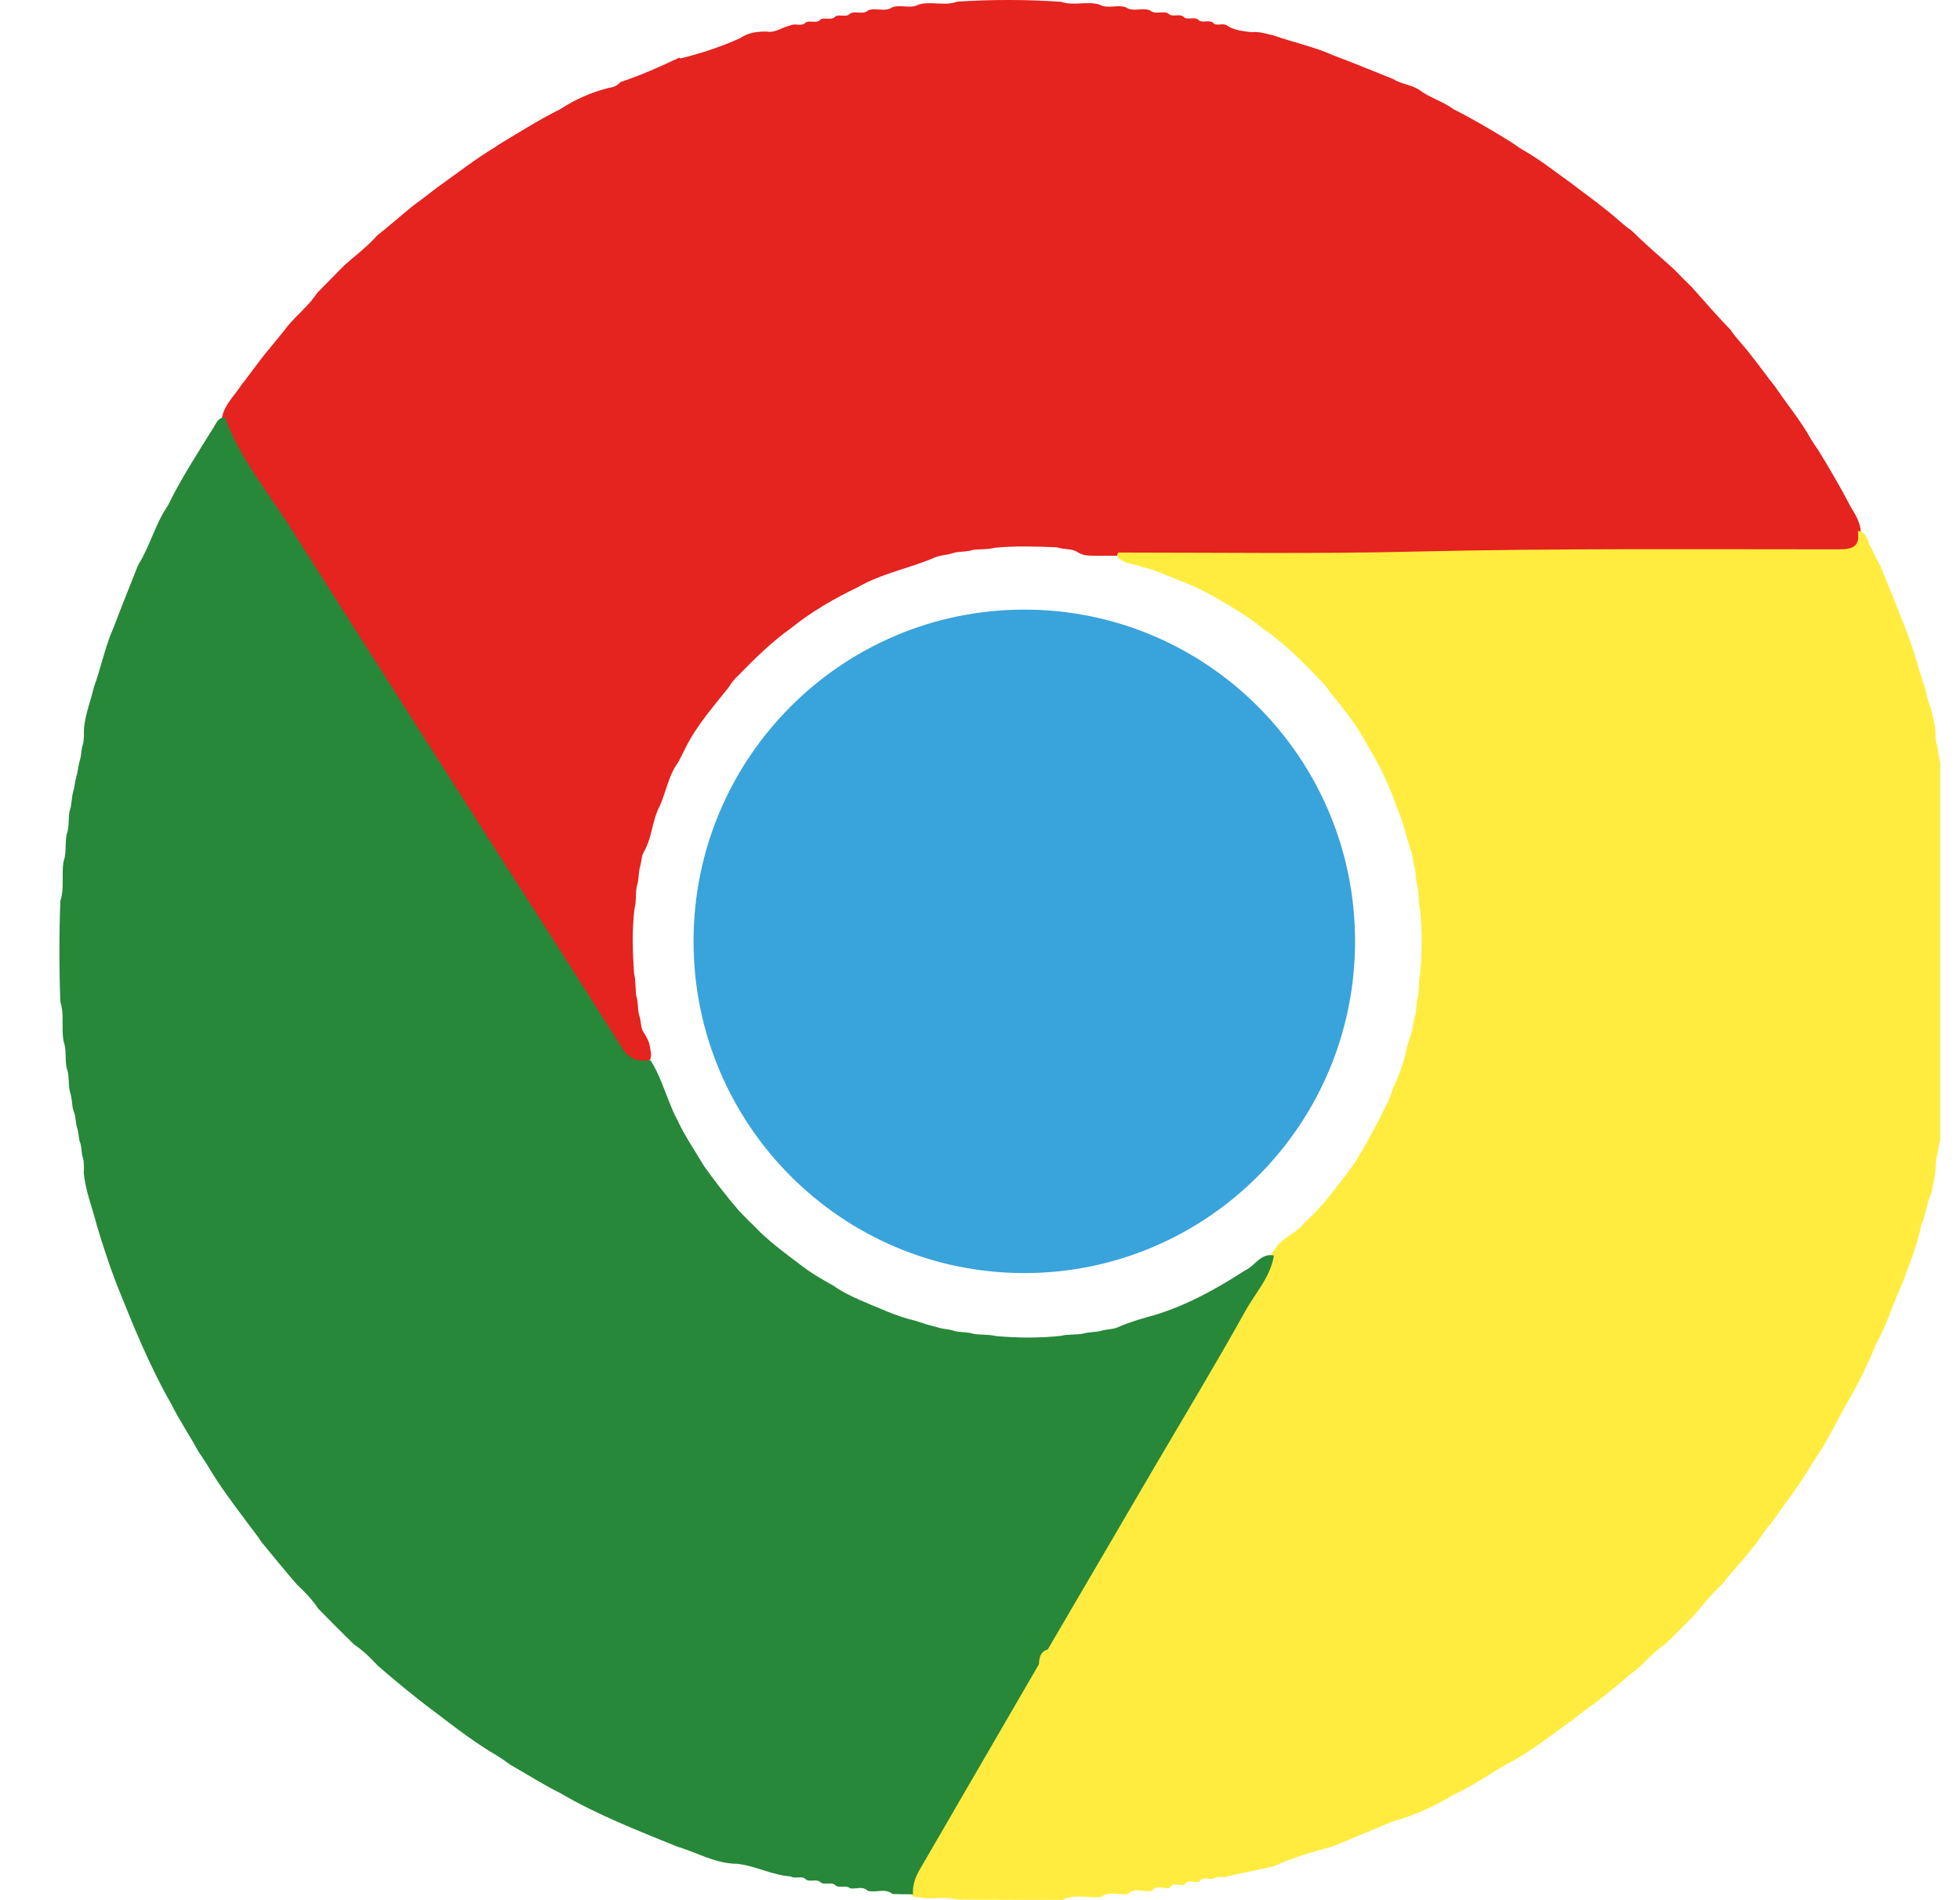 <svg width="33" height="32" viewBox="0 0 33 32" fill="none" xmlns="http://www.w3.org/2000/svg">
<g clip-path="url(#clip0_1107_29615)">
<path d="M11.451 0.986C11.797 0.9 12.135 0.79 12.46 0.644C12.594 0.548 12.747 0.531 12.906 0.531C13.056 0.561 13.171 0.453 13.308 0.429C13.389 0.386 13.485 0.451 13.561 0.386H13.555C13.63 0.329 13.738 0.405 13.81 0.335H13.805C13.883 0.278 13.987 0.354 14.06 0.284H14.054C14.13 0.227 14.237 0.303 14.309 0.233H14.304C14.398 0.173 14.519 0.254 14.61 0.181H14.605C14.733 0.117 14.884 0.208 15.013 0.13H15.007C15.152 0.063 15.319 0.157 15.463 0.079H15.458C15.673 0.012 15.901 0.109 16.116 0.028H16.11C16.698 -0.01 17.286 -0.01 17.874 0.031H17.868C18.083 0.106 18.311 0.009 18.526 0.082H18.52C18.665 0.157 18.832 0.063 18.977 0.133H18.971C19.1 0.206 19.25 0.114 19.379 0.184H19.374C19.468 0.251 19.586 0.171 19.68 0.233H19.674C19.75 0.297 19.854 0.222 19.93 0.284H19.924C19.999 0.348 20.104 0.273 20.179 0.335H20.174C20.249 0.399 20.354 0.324 20.429 0.386H20.423C20.493 0.451 20.595 0.373 20.668 0.437C20.794 0.513 20.933 0.526 21.076 0.542C21.202 0.526 21.32 0.572 21.441 0.596C21.773 0.714 22.119 0.784 22.444 0.93C22.782 1.056 23.118 1.196 23.456 1.331C23.59 1.417 23.759 1.425 23.894 1.511C24.071 1.649 24.294 1.705 24.473 1.84C24.809 2.009 25.134 2.201 25.453 2.4C25.509 2.44 25.568 2.478 25.625 2.516C25.925 2.685 26.196 2.901 26.478 3.103C26.658 3.243 26.846 3.374 27.023 3.52C27.176 3.633 27.31 3.773 27.468 3.881C27.697 4.107 27.938 4.314 28.177 4.527C28.279 4.634 28.384 4.737 28.488 4.839C28.7 5.079 28.91 5.321 29.133 5.55C29.24 5.709 29.379 5.841 29.492 5.997C29.629 6.166 29.753 6.344 29.889 6.514C30.088 6.81 30.319 7.084 30.493 7.399C30.531 7.459 30.568 7.518 30.609 7.574C30.805 7.892 30.995 8.215 31.167 8.549C31.258 8.692 31.341 8.84 31.331 9.02C31.341 9.238 31.221 9.319 31.022 9.322C30.931 9.322 30.84 9.322 30.745 9.322C29.235 9.322 27.721 9.297 26.21 9.327C24.331 9.365 22.452 9.373 20.574 9.37C20.005 9.37 19.438 9.378 18.869 9.359C18.778 9.359 18.687 9.359 18.598 9.359C18.542 9.362 18.485 9.359 18.429 9.359C18.335 9.359 18.244 9.357 18.158 9.308C18.075 9.244 17.97 9.254 17.874 9.236C17.847 9.233 17.823 9.225 17.798 9.217C17.447 9.203 17.098 9.19 16.746 9.225C16.623 9.257 16.497 9.244 16.373 9.262C16.352 9.271 16.328 9.276 16.306 9.279C16.218 9.295 16.126 9.287 16.038 9.316C16.016 9.324 15.995 9.33 15.971 9.335C15.893 9.349 15.812 9.357 15.737 9.389C15.313 9.572 14.851 9.653 14.446 9.887C14.049 10.078 13.668 10.296 13.324 10.574C12.997 10.805 12.713 11.085 12.433 11.373C12.366 11.432 12.313 11.502 12.264 11.581C12.007 11.904 11.733 12.213 11.545 12.588C11.502 12.671 11.464 12.757 11.416 12.841C11.247 13.069 11.215 13.355 11.094 13.602C10.979 13.837 10.976 14.109 10.845 14.338C10.799 14.413 10.802 14.502 10.78 14.585C10.748 14.685 10.759 14.79 10.732 14.889C10.691 15.021 10.721 15.161 10.684 15.296C10.638 15.662 10.651 16.028 10.675 16.392C10.708 16.515 10.694 16.645 10.713 16.771C10.721 16.793 10.726 16.817 10.729 16.839C10.745 16.927 10.737 17.016 10.764 17.105C10.772 17.127 10.777 17.148 10.78 17.167C10.793 17.24 10.793 17.318 10.836 17.383C10.879 17.453 10.92 17.523 10.938 17.601C10.949 17.684 10.981 17.767 10.944 17.851C10.673 17.937 10.573 17.913 10.434 17.692C9.352 15.988 8.257 14.294 7.17 12.593C6.36 11.322 5.544 10.054 4.731 8.786C4.441 8.336 4.151 7.884 3.864 7.432C3.783 7.308 3.751 7.173 3.738 7.028C3.783 6.81 3.947 6.664 4.062 6.487C4.154 6.371 4.239 6.25 4.331 6.131C4.492 5.911 4.677 5.711 4.841 5.493C5.002 5.299 5.203 5.146 5.34 4.933C5.49 4.777 5.646 4.626 5.796 4.47C5.981 4.303 6.185 4.155 6.349 3.967C6.553 3.805 6.749 3.633 6.953 3.466C7.09 3.366 7.224 3.264 7.358 3.159C7.683 2.928 7.997 2.683 8.34 2.475C8.359 2.462 8.378 2.448 8.397 2.435C8.738 2.23 9.073 2.018 9.43 1.84C9.682 1.676 9.953 1.554 10.243 1.482C10.324 1.471 10.394 1.444 10.447 1.382C10.791 1.269 11.118 1.121 11.443 0.968L11.451 0.986Z" fill="#E5231F"/>
<path d="M17.876 31.995C17.291 31.995 16.703 31.993 16.118 31.99L16.121 31.995C15.906 31.92 15.681 32.004 15.466 31.95L15.442 31.944L15.418 31.95C15.402 31.944 15.386 31.939 15.37 31.934C15.351 31.915 15.337 31.896 15.327 31.874C15.284 31.715 15.351 31.581 15.426 31.449C16.091 30.302 16.76 29.155 17.425 28.008C17.487 27.919 17.533 27.823 17.592 27.731C18.695 25.833 19.798 23.938 20.904 22.039C21.076 21.743 21.274 21.461 21.398 21.137C21.414 21.105 21.432 21.076 21.457 21.049C21.575 20.841 21.822 20.777 21.961 20.594C22.144 20.424 22.315 20.241 22.463 20.039C22.587 19.891 22.699 19.732 22.812 19.576C23.013 19.258 23.185 18.927 23.351 18.591C23.397 18.507 23.421 18.416 23.453 18.327C23.566 18.098 23.644 17.858 23.695 17.611C23.714 17.543 23.735 17.479 23.757 17.411C23.786 17.339 23.791 17.263 23.805 17.185C23.808 17.164 23.816 17.142 23.821 17.121C23.851 17.034 23.84 16.943 23.859 16.854C23.861 16.83 23.869 16.806 23.875 16.784C23.896 16.657 23.88 16.528 23.912 16.402C23.942 16.036 23.947 15.669 23.907 15.303C23.872 15.169 23.899 15.029 23.859 14.897C23.832 14.794 23.843 14.689 23.81 14.587C23.789 14.501 23.789 14.412 23.757 14.329C23.671 14.084 23.625 13.825 23.515 13.588C23.389 13.222 23.223 12.872 23.019 12.544C22.858 12.237 22.645 11.962 22.425 11.696C22.38 11.645 22.348 11.582 22.302 11.531C22.023 11.238 21.744 10.947 21.422 10.7C21.368 10.656 21.309 10.621 21.255 10.578C20.995 10.366 20.702 10.201 20.413 10.034C20.099 9.857 19.763 9.736 19.427 9.604C19.371 9.585 19.312 9.566 19.253 9.555C19.105 9.493 18.931 9.507 18.813 9.375C18.805 9.348 18.813 9.326 18.829 9.305C20.49 9.305 22.152 9.329 23.813 9.289C26.196 9.232 28.582 9.251 30.966 9.251C31.215 9.251 31.317 9.189 31.28 8.941C31.457 8.958 31.43 9.135 31.508 9.232C31.559 9.34 31.612 9.448 31.669 9.553C31.806 9.886 31.94 10.22 32.069 10.554C32.211 10.893 32.297 11.251 32.415 11.601C32.442 11.723 32.474 11.844 32.517 11.96C32.541 12.067 32.573 12.172 32.584 12.283C32.589 12.363 32.581 12.447 32.605 12.525C32.614 12.546 32.619 12.571 32.621 12.592C32.635 12.673 32.64 12.754 32.667 12.832C32.686 12.912 32.691 12.996 32.718 13.077C32.74 13.16 32.742 13.249 32.772 13.332C32.796 13.432 32.791 13.54 32.825 13.637C32.855 13.769 32.831 13.906 32.877 14.035C32.909 14.186 32.877 14.345 32.93 14.496C32.971 14.714 32.914 14.943 32.984 15.158C33.005 15.723 33.005 16.291 32.984 16.857C32.911 17.072 32.968 17.301 32.93 17.519C32.874 17.667 32.911 17.829 32.877 17.979C32.828 18.109 32.855 18.249 32.825 18.378C32.791 18.477 32.796 18.582 32.772 18.685C32.745 18.768 32.74 18.857 32.718 18.943C32.691 19.027 32.686 19.116 32.667 19.199C32.64 19.282 32.638 19.371 32.616 19.455C32.587 19.541 32.592 19.627 32.587 19.716C32.573 19.845 32.544 19.969 32.517 20.096C32.434 20.268 32.426 20.464 32.345 20.639C32.281 20.979 32.144 21.294 32.028 21.614C31.87 21.951 31.771 22.311 31.586 22.637C31.553 22.702 31.532 22.772 31.502 22.836C31.376 23.119 31.239 23.396 31.078 23.66C30.898 23.994 30.729 24.336 30.509 24.648C30.303 25.006 30.048 25.329 29.809 25.666C29.691 25.79 29.616 25.949 29.5 26.075C29.342 26.285 29.154 26.468 28.998 26.678C28.808 26.843 28.663 27.047 28.496 27.233C28.341 27.381 28.193 27.54 28.035 27.691C27.812 27.831 27.659 28.057 27.439 28.202C27.246 28.377 27.039 28.536 26.832 28.697C26.709 28.781 26.593 28.875 26.475 28.964C26.113 29.225 25.764 29.508 25.364 29.712C25.066 29.885 24.785 30.081 24.473 30.224C24.151 30.421 23.808 30.574 23.445 30.676C23.113 30.814 22.78 30.954 22.447 31.091C22.106 31.185 21.762 31.282 21.441 31.43C21.191 31.484 20.941 31.538 20.689 31.592C20.611 31.64 20.512 31.573 20.437 31.64L20.439 31.635C20.359 31.662 20.254 31.586 20.19 31.691C20.107 31.71 20.005 31.637 19.94 31.742C19.857 31.761 19.755 31.689 19.691 31.794C19.591 31.818 19.473 31.729 19.39 31.845C19.259 31.872 19.111 31.777 18.987 31.896C18.837 31.92 18.676 31.837 18.537 31.947C18.319 31.971 18.094 31.885 17.884 31.998L17.876 31.995Z" fill="#FFEC3F"/>
<path d="M14.615 31.848C14.527 31.751 14.411 31.821 14.309 31.799L14.315 31.802C14.24 31.735 14.135 31.807 14.06 31.748H14.065C13.99 31.683 13.885 31.756 13.81 31.697H13.816C13.74 31.632 13.636 31.705 13.561 31.646H13.566C13.491 31.581 13.392 31.648 13.311 31.6C13 31.578 12.72 31.422 12.412 31.387C12.047 31.387 11.736 31.196 11.397 31.096C10.732 30.825 10.058 30.563 9.433 30.197C9.146 30.055 8.877 29.88 8.595 29.721C8.52 29.667 8.445 29.613 8.365 29.564C8.016 29.36 7.694 29.115 7.374 28.87C7.302 28.813 7.227 28.762 7.157 28.706C6.886 28.496 6.623 28.278 6.362 28.052C6.239 27.919 6.11 27.793 5.96 27.693C5.756 27.494 5.555 27.292 5.356 27.088C5.257 26.937 5.131 26.808 4.999 26.684C4.795 26.452 4.604 26.21 4.406 25.973C4.339 25.868 4.258 25.771 4.186 25.672C3.944 25.346 3.697 25.028 3.493 24.675C3.445 24.597 3.391 24.519 3.34 24.444C3.193 24.172 3.018 23.916 2.881 23.639C2.514 22.998 2.24 22.317 1.966 21.633C1.837 21.299 1.727 20.96 1.625 20.618C1.553 20.333 1.44 20.055 1.411 19.759C1.411 19.678 1.419 19.598 1.4 19.517C1.395 19.495 1.389 19.474 1.384 19.455C1.37 19.382 1.373 19.31 1.349 19.24C1.341 19.221 1.335 19.199 1.333 19.18C1.322 19.118 1.319 19.056 1.301 18.997C1.293 18.978 1.287 18.957 1.284 18.935C1.271 18.863 1.271 18.787 1.242 18.717C1.234 18.696 1.228 18.674 1.223 18.653C1.212 18.558 1.204 18.464 1.174 18.373C1.148 18.246 1.169 18.111 1.123 17.988C1.091 17.837 1.123 17.681 1.07 17.533C1.03 17.315 1.086 17.086 1.016 16.87C0.995 16.305 0.995 15.737 1.016 15.171C1.089 14.956 1.032 14.727 1.07 14.509C1.123 14.361 1.091 14.202 1.123 14.049C1.172 13.92 1.145 13.78 1.174 13.65C1.209 13.551 1.204 13.446 1.228 13.346C1.255 13.263 1.26 13.177 1.282 13.09C1.309 13.01 1.314 12.926 1.333 12.845C1.36 12.767 1.368 12.687 1.378 12.606C1.381 12.582 1.389 12.56 1.395 12.536C1.419 12.455 1.411 12.371 1.413 12.288C1.429 12.04 1.526 11.812 1.58 11.575C1.703 11.238 1.77 10.883 1.918 10.554C2.044 10.218 2.181 9.884 2.312 9.55C2.32 9.526 2.331 9.504 2.345 9.483C2.533 9.17 2.621 8.812 2.828 8.511C3.05 8.056 3.327 7.63 3.595 7.2C3.641 7.127 3.673 7.027 3.789 7.027C4.035 7.719 4.508 8.279 4.892 8.888C6.024 10.675 7.165 12.458 8.303 14.243C9.028 15.379 9.76 16.51 10.477 17.654C10.603 17.856 10.759 17.875 10.954 17.856C11.107 18.098 11.188 18.37 11.298 18.631C11.328 18.709 11.363 18.785 11.403 18.857C11.529 19.132 11.701 19.377 11.854 19.638C12.039 19.896 12.235 20.15 12.441 20.389C12.527 20.481 12.616 20.567 12.704 20.653C12.93 20.895 13.198 21.087 13.459 21.286C13.638 21.428 13.837 21.544 14.038 21.655C14.172 21.752 14.32 21.822 14.468 21.889C14.779 22.018 15.085 22.166 15.418 22.244C15.528 22.282 15.641 22.317 15.756 22.344C15.831 22.371 15.909 22.381 15.987 22.392C16.008 22.395 16.03 22.403 16.051 22.408C16.137 22.438 16.231 22.43 16.32 22.446C16.344 22.449 16.368 22.457 16.389 22.462C16.516 22.484 16.644 22.468 16.77 22.5C17.136 22.532 17.498 22.535 17.86 22.497C17.989 22.462 18.126 22.486 18.255 22.454C18.349 22.43 18.451 22.435 18.545 22.411C18.566 22.403 18.59 22.398 18.614 22.395C18.695 22.381 18.775 22.379 18.851 22.338C19.041 22.258 19.237 22.201 19.436 22.147C19.986 21.98 20.48 21.706 20.96 21.396C21.129 21.323 21.22 21.097 21.449 21.143C21.39 21.506 21.137 21.773 20.968 22.077C20.485 22.947 19.97 23.798 19.468 24.654C18.859 25.696 18.249 26.738 17.64 27.779C17.514 27.814 17.498 27.919 17.492 28.027C16.824 29.177 16.156 30.329 15.488 31.479C15.412 31.608 15.361 31.748 15.372 31.901C15.257 31.901 15.144 31.899 15.029 31.896C14.905 31.794 14.76 31.875 14.626 31.845L14.615 31.848Z" fill="#278839"/>
<path d="M17.246 21.439C20.321 21.439 22.815 18.938 22.815 15.852C22.815 12.767 20.321 10.266 17.246 10.266C14.17 10.266 11.677 12.767 11.677 15.852C11.677 18.938 14.17 21.439 17.246 21.439Z" fill="#39A3DC"/>
</g>
<defs>
<clipPath id="clip0_1107_29615">
<rect width="32" height="32" fill="white" transform="translate(0.667)"/>
</clipPath>
</defs>
</svg>
